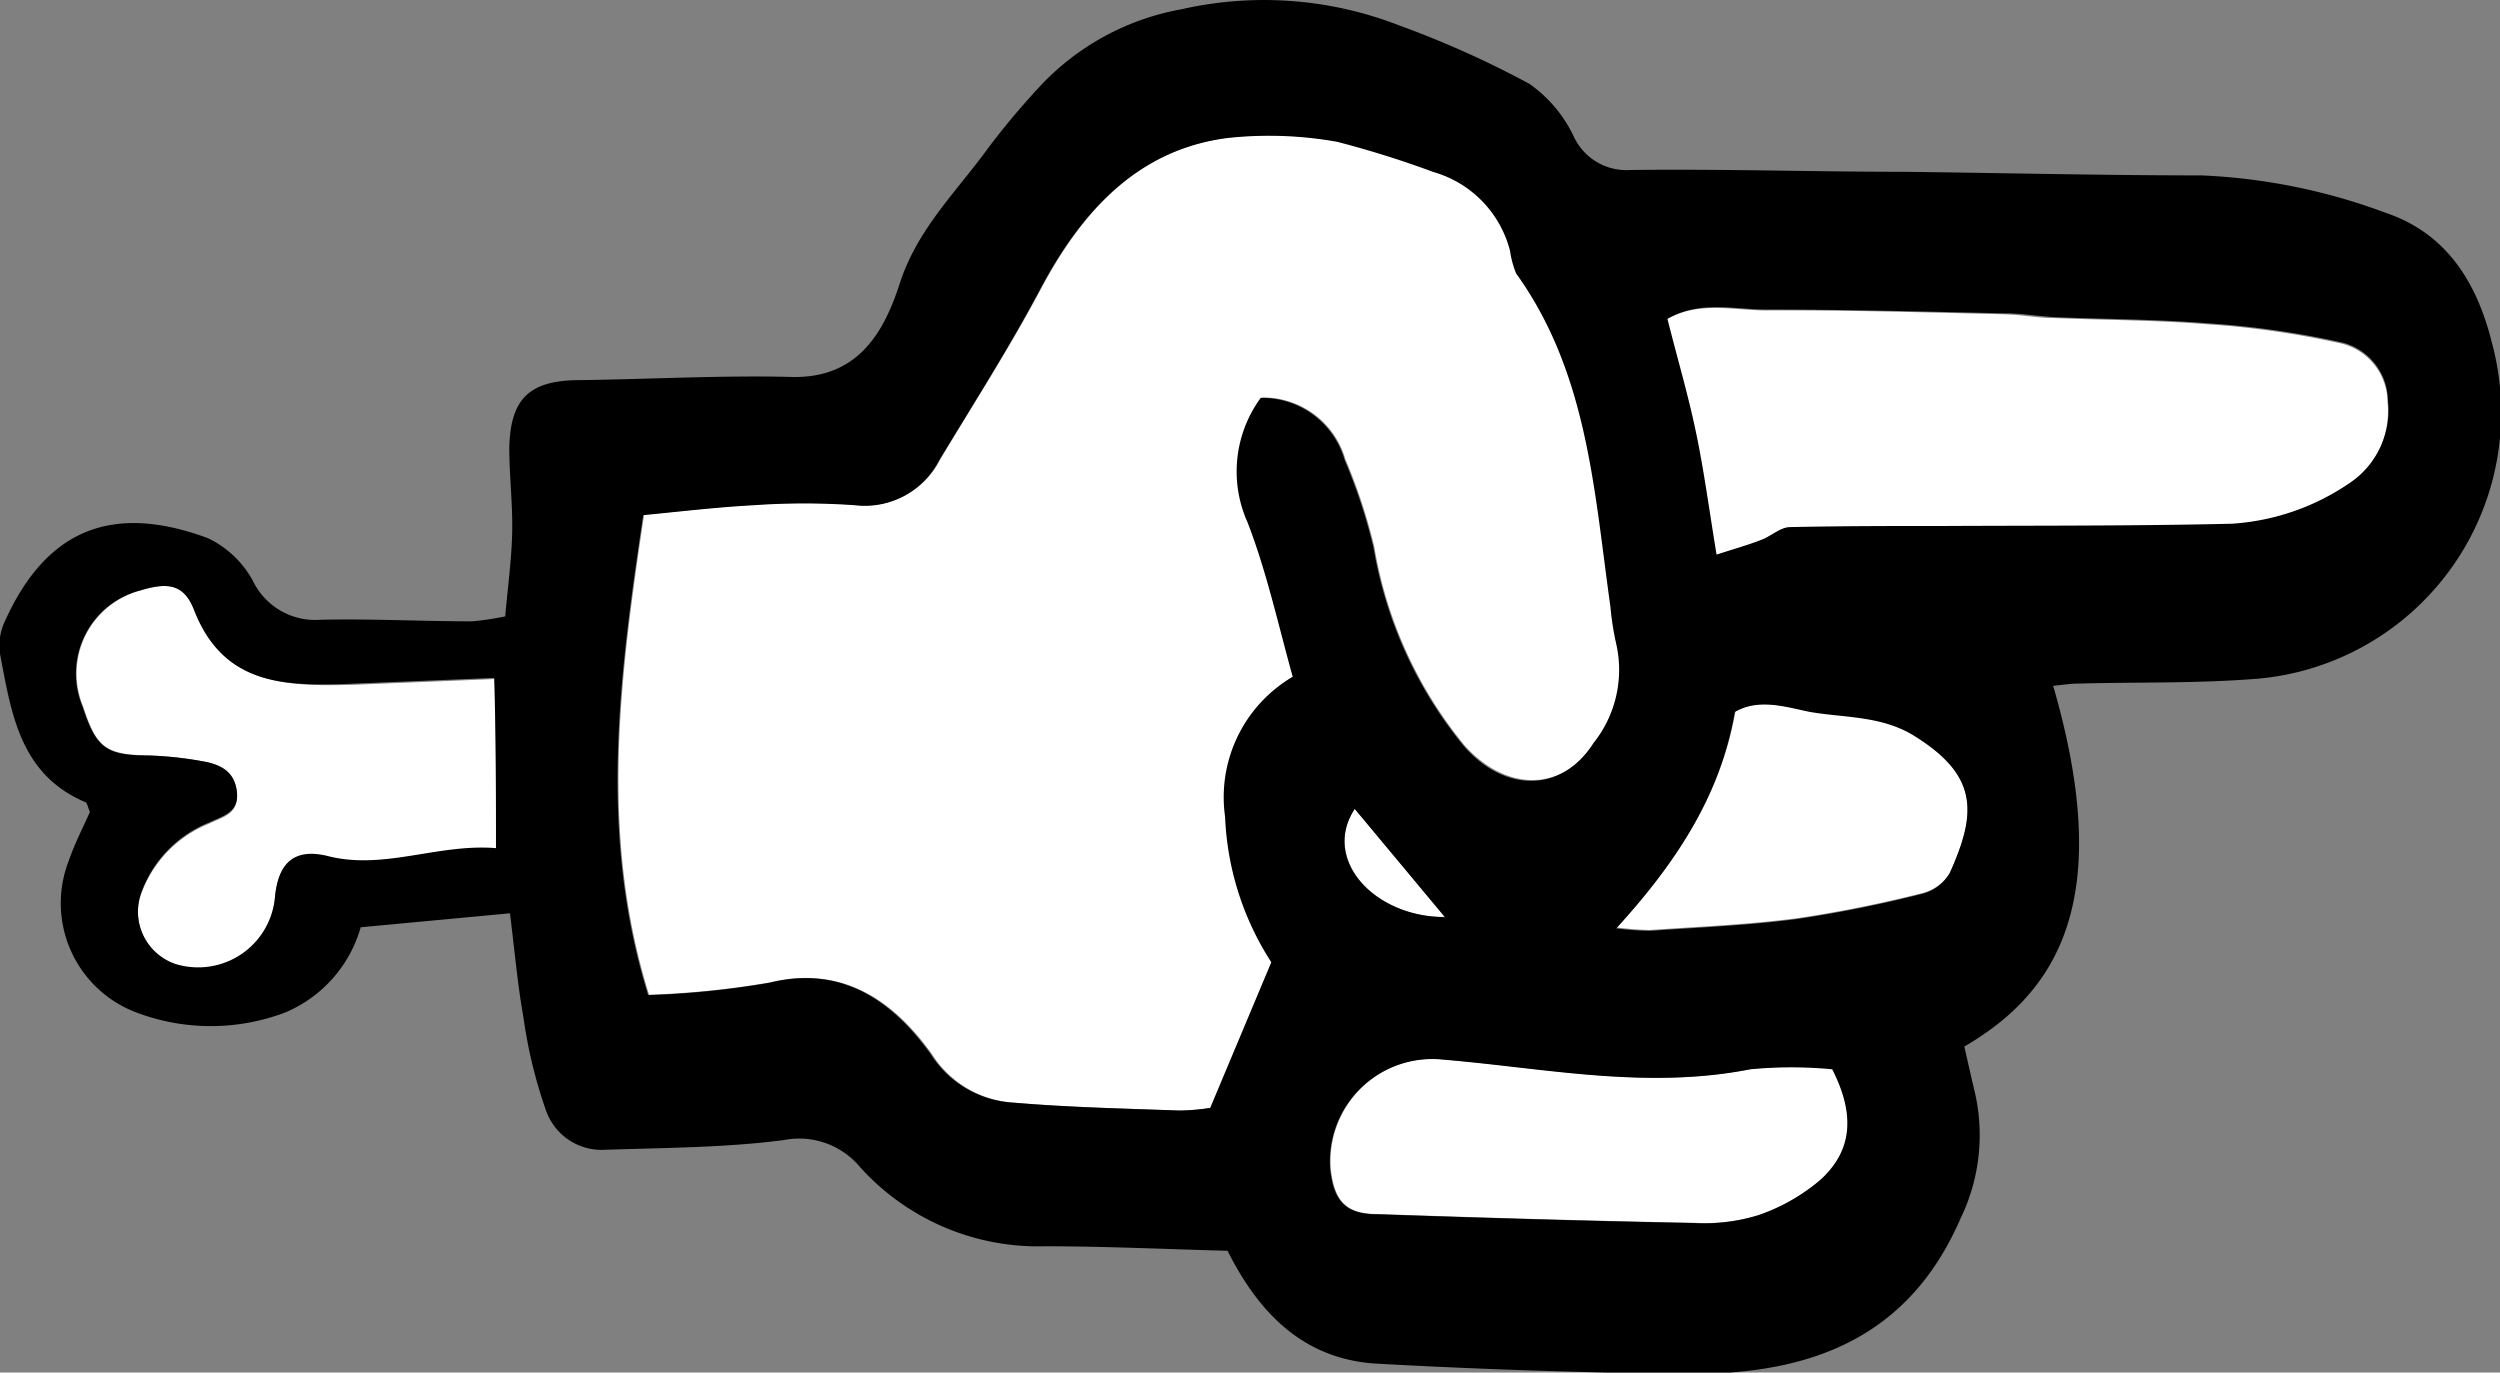 <svg xmlns="http://www.w3.org/2000/svg" viewBox="0 0 110.89 60.88"><rect x="0" y="0" width="110.89" height="60.88" fill="#808080" stroke="none"/><defs><style>.cls-1{fill:#fff;}</style></defs><g id="Layer_2" data-name="Layer 2"><g id="Layer_1-2" data-name="Layer 1"><path class="cls-1" d="M57.38,30c-.67-2.3-1.18-4.64-2-6.84a5.52,5.52,0,0,1,.58-5.53,3.8,3.8,0,0,1,3.72,2.75,24.48,24.48,0,0,1,1.28,3.88,18.78,18.78,0,0,0,4,8.8c1.78,2,4.31,2.15,5.76-.12a5.21,5.21,0,0,0,1-4.44,12.41,12.41,0,0,1-.25-1.62c-.72-5.11-1-10.35-4.18-14.77a4.14,4.14,0,0,1-.27-1,4.9,4.9,0,0,0-3.4-3.5,43.92,43.92,0,0,0-4.27-1.34,17.16,17.16,0,0,0-4.85-.17c-4.12.52-6.59,3.43-8.35,6.76-1.38,2.59-2.94,5-4.45,7.53a3.71,3.71,0,0,1-3.75,2,31.9,31.9,0,0,0-4.48,0c-1.67.09-3.34.29-4.9.44-1.07,7.17-2,14.17.22,21.29a38.91,38.91,0,0,0,5.39-.55c3.28-.78,5.53.91,7.16,3.19A4.63,4.63,0,0,0,45,48.91c2.44.21,4.89.26,7.34.35a9.43,9.43,0,0,0,1.38-.12l2.71-6.46a12.82,12.82,0,0,1-2-6.44A6.19,6.19,0,0,1,57.38,30Z"/><path class="cls-1" d="M8.64,27.07c-.44-1.14-1.14-1.26-2.36-.89a3.81,3.81,0,0,0-2.59,5.16c.6,1.84,1,2.13,2.93,2.17A16.15,16.15,0,0,1,9,33.77c.78.14,1.43.5,1.51,1.42s-.63,1.05-1.25,1.35a5.3,5.3,0,0,0-3,3.12,2.46,2.46,0,0,0,1.5,3.14,3.42,3.42,0,0,0,4.44-3c.15-1.47.84-2.13,2.3-1.79,2.54.61,4.9-.55,7.5-.34,0-2.55,0-4.9-.05-7.55l-6.4.26C12.68,30.44,9.94,30.39,8.64,27.07Z"/><path class="cls-1" d="M64.09,40.67l-4-4.8C58.61,38.13,61,40.7,64.09,40.67Z"/><path class="cls-1" d="M103.86,15.24a39,39,0,0,0-6-.86c-2.23-.18-4.47-.18-6.7-.27-.75,0-1.5-.15-2.25-.17-3.52-.08-7-.19-10.57-.17-1.45,0-3-.43-4.44.41.43,1.68.91,3.3,1.26,5s.59,3.46.92,5.46c.82-.26,1.43-.43,2-.66.43-.16.84-.55,1.26-.56,2.31-.06,4.63,0,6.94-.05,4.22,0,8.44,0,12.66-.1a10.42,10.42,0,0,0,5.35-1.86,3.88,3.88,0,0,0,1.61-3.57A2.69,2.69,0,0,0,103.86,15.24Z"/><path class="cls-1" d="M85,32.64c-1.46-.94-3.11-.83-4.68-1.1-1.1-.18-2.26-.58-3.34,0-.65,3.72-2.6,6.68-5.26,9.6a13.37,13.37,0,0,0,1.48.11c2.17-.15,4.35-.24,6.5-.52a55.65,55.65,0,0,0,5.58-1.12,2,2,0,0,0,1.23-.92C87.66,36.1,87.78,34.45,85,32.64Z"/><path class="cls-1" d="M77.66,47.42c-4.58.91-9.1-.05-13.63-.43a4.54,4.54,0,0,0-5,4.86c.16,1.41.66,2,2.09,2,4.69.16,9.39.3,14.08.39A8.13,8.13,0,0,0,78,53.9a8.49,8.49,0,0,0,2.76-1.57c1.45-1.29,1.52-2.93.55-4.94A19.22,19.22,0,0,0,77.66,47.42Z"/><path d="M105.82,9.44a26.53,26.53,0,0,0-8.17-1.66c-4.42,0-8.84-.11-13.26-.16-4,0-8-.13-12.06-.08A2.58,2.58,0,0,1,69.78,6a6,6,0,0,0-1.94-2.28,43.25,43.25,0,0,0-5.77-2.59A16.54,16.54,0,0,0,52.41.41a11.33,11.33,0,0,0-6.19,3.32,35.21,35.21,0,0,0-2.37,2.81c-1.4,1.94-3.14,3.59-3.93,6-.69,2.15-1.83,4.26-4.82,4.18s-6.24.1-9.36.14c-2.23,0-3.1.79-3.15,3,0,1.22.15,2.45.13,3.68s-.2,2.52-.31,3.8a12.76,12.76,0,0,1-1.46.22c-2.25,0-4.49-.12-6.73-.07a3.07,3.07,0,0,1-3-1.72,4.45,4.45,0,0,0-2-1.9c-4.19-1.55-7.14-.44-9,3.68A2.5,2.5,0,0,0,0,29c.5,2.61.87,5.33,3.76,6.57.1,0,.13.23.23.44-.3.68-.68,1.41-.94,2.17a5.18,5.18,0,0,0,3,6.73,9.32,9.32,0,0,0,6.6,0A5.83,5.83,0,0,0,16,41.13l6.62-.62c.21,1.69.34,3.17.6,4.63a21.24,21.24,0,0,0,1,4.12A2.61,2.61,0,0,0,26.82,51c2.65-.09,5.32-.09,7.94-.43a3.52,3.52,0,0,1,3.4,1.21,10.63,10.63,0,0,0,8.18,3.5c2.72,0,5.43.13,8.11.2,1.39,2.77,3.35,4.77,6.51,5q7,.39,14.09.46c5.27,0,9.61-1.59,11.91-6.89a8.47,8.47,0,0,0,.65-5.54c-.17-.71-.33-1.43-.48-2.09,4.28-2.49,6.64-6.69,3.94-16,.48-.05.81-.1,1.13-.1,2.66-.07,5.32,0,8-.22A11.85,11.85,0,0,0,110.53,15.2C109.89,12.62,108.58,10.37,105.82,9.44ZM22,37.62c-2.6-.21-5,1-7.5.34-1.46-.34-2.15.32-2.3,1.79a3.42,3.42,0,0,1-4.44,3,2.46,2.46,0,0,1-1.5-3.14,5.3,5.3,0,0,1,3-3.12c.62-.3,1.34-.44,1.25-1.35S9.81,33.91,9,33.77a16.15,16.15,0,0,0-2.41-.26c-1.89,0-2.33-.33-2.93-2.17a3.81,3.81,0,0,1,2.59-5.16c1.22-.37,1.92-.25,2.36.89,1.3,3.32,4,3.37,6.91,3.26l6.4-.26C22,32.72,22,35.07,22,37.62Zm34.39,5.06-2.71,6.46a9.43,9.43,0,0,1-1.38.12c-2.45-.09-4.9-.14-7.34-.35a4.63,4.63,0,0,1-3.66-2.13c-1.63-2.28-3.88-4-7.16-3.19a38.91,38.91,0,0,1-5.39.55C26.53,37,27.46,30,28.53,22.85c1.56-.15,3.23-.35,4.9-.44a31.9,31.9,0,0,1,4.48,0,3.71,3.71,0,0,0,3.75-2c1.51-2.49,3.07-4.94,4.45-7.53,1.76-3.33,4.23-6.24,8.35-6.76a17.16,17.16,0,0,1,4.85.17,43.92,43.92,0,0,1,4.27,1.34,4.9,4.9,0,0,1,3.4,3.5,4.14,4.14,0,0,0,.27,1c3.18,4.42,3.46,9.66,4.18,14.77a12.41,12.41,0,0,0,.25,1.62,5.21,5.21,0,0,1-1,4.44c-1.45,2.27-4,2.16-5.76.12a18.78,18.78,0,0,1-4-8.8,24.48,24.48,0,0,0-1.28-3.88,3.8,3.8,0,0,0-3.72-2.75,5.52,5.52,0,0,0-.58,5.53c.85,2.2,1.36,4.54,2,6.84a6.19,6.19,0,0,0-3,6.21A12.82,12.82,0,0,0,56.39,42.68Zm7.7-2c-3.12,0-5.48-2.54-4-4.8ZM80.75,52.33A8.49,8.49,0,0,1,78,53.9a8.13,8.13,0,0,1-2.83.35c-4.69-.09-9.39-.23-14.08-.39-1.43,0-1.93-.6-2.09-2A4.54,4.54,0,0,1,64,47c4.53.38,9,1.34,13.63.43a19.22,19.22,0,0,1,3.64,0C82.27,49.4,82.2,51,80.75,52.33Zm5.73-13.6a2,2,0,0,1-1.23.92,55.65,55.65,0,0,1-5.58,1.12c-2.15.28-4.33.37-6.5.52a13.37,13.37,0,0,1-1.48-.11c2.66-2.92,4.61-5.88,5.26-9.6,1.08-.62,2.24-.22,3.34,0,1.57.27,3.22.16,4.68,1.1C87.78,34.45,87.66,36.1,86.48,38.73ZM104.3,21.37A10.42,10.42,0,0,1,99,23.23c-4.22.1-8.44.08-12.66.1-2.31,0-4.63,0-6.94.05-.42,0-.83.4-1.26.56-.59.23-1.2.4-2,.66-.33-2-.56-3.75-.92-5.46s-.83-3.28-1.26-5c1.46-.84,3-.4,4.44-.41,3.53,0,7,.09,10.57.17.75,0,1.5.14,2.25.17,2.23.09,4.47.09,6.7.27a39,39,0,0,1,6,.86,2.69,2.69,0,0,1,2,2.56A3.88,3.88,0,0,1,104.3,21.37Z"/></g></g></svg>